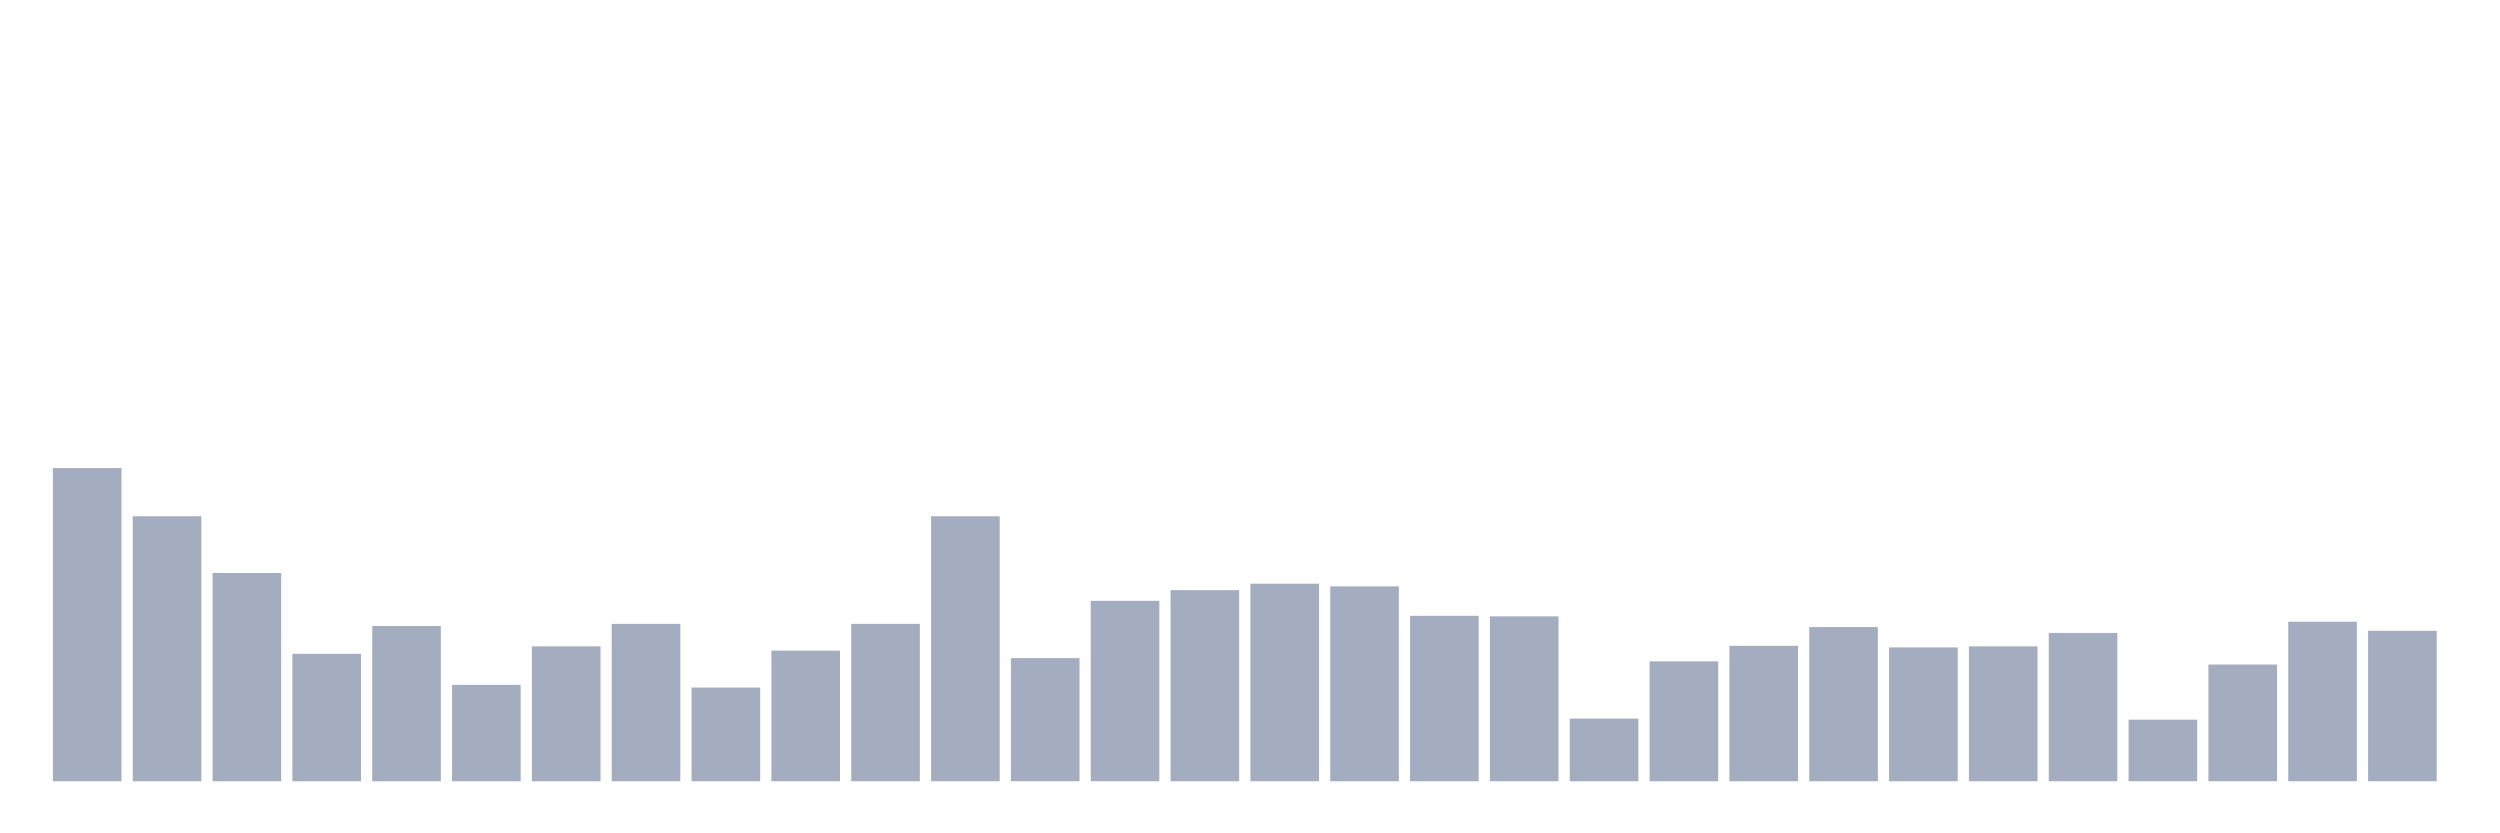 <svg xmlns="http://www.w3.org/2000/svg" viewBox="0 0 480 160"><g transform="translate(10,10)"><rect class="bar" x="0.153" width="13.175" y="79.868" height="60.132" fill="rgb(164,173,192)"></rect><rect class="bar" x="15.482" width="13.175" y="89.119" height="50.881" fill="rgb(164,173,192)"></rect><rect class="bar" x="30.81" width="13.175" y="100.015" height="39.985" fill="rgb(164,173,192)"></rect><rect class="bar" x="46.138" width="13.175" y="115.536" height="24.464" fill="rgb(164,173,192)"></rect><rect class="bar" x="61.466" width="13.175" y="110.191" height="29.809" fill="rgb(164,173,192)"></rect><rect class="bar" x="76.794" width="13.175" y="121.498" height="18.502" fill="rgb(164,173,192)"></rect><rect class="bar" x="92.123" width="13.175" y="114.097" height="25.903" fill="rgb(164,173,192)"></rect><rect class="bar" x="107.451" width="13.175" y="109.78" height="30.22" fill="rgb(164,173,192)"></rect><rect class="bar" x="122.779" width="13.175" y="122.012" height="17.988" fill="rgb(164,173,192)"></rect><rect class="bar" x="138.107" width="13.175" y="114.919" height="25.081" fill="rgb(164,173,192)"></rect><rect class="bar" x="153.436" width="13.175" y="109.78" height="30.22" fill="rgb(164,173,192)"></rect><rect class="bar" x="168.764" width="13.175" y="89.119" height="50.881" fill="rgb(164,173,192)"></rect><rect class="bar" x="184.092" width="13.175" y="116.358" height="23.642" fill="rgb(164,173,192)"></rect><rect class="bar" x="199.42" width="13.175" y="105.36" height="34.64" fill="rgb(164,173,192)"></rect><rect class="bar" x="214.748" width="13.175" y="103.304" height="36.696" fill="rgb(164,173,192)"></rect><rect class="bar" x="230.077" width="13.175" y="102.07" height="37.93" fill="rgb(164,173,192)"></rect><rect class="bar" x="245.405" width="13.175" y="102.584" height="37.416" fill="rgb(164,173,192)"></rect><rect class="bar" x="260.733" width="13.175" y="108.238" height="31.762" fill="rgb(164,173,192)"></rect><rect class="bar" x="276.061" width="13.175" y="108.341" height="31.659" fill="rgb(164,173,192)"></rect><rect class="bar" x="291.39" width="13.175" y="127.974" height="12.026" fill="rgb(164,173,192)"></rect><rect class="bar" x="306.718" width="13.175" y="116.975" height="23.025" fill="rgb(164,173,192)"></rect><rect class="bar" x="322.046" width="13.175" y="113.994" height="26.006" fill="rgb(164,173,192)"></rect><rect class="bar" x="337.374" width="13.175" y="110.396" height="29.604" fill="rgb(164,173,192)"></rect><rect class="bar" x="352.702" width="13.175" y="114.302" height="25.698" fill="rgb(164,173,192)"></rect><rect class="bar" x="368.031" width="13.175" y="114.097" height="25.903" fill="rgb(164,173,192)"></rect><rect class="bar" x="383.359" width="13.175" y="111.527" height="28.473" fill="rgb(164,173,192)"></rect><rect class="bar" x="398.687" width="13.175" y="128.179" height="11.821" fill="rgb(164,173,192)"></rect><rect class="bar" x="414.015" width="13.175" y="117.592" height="22.408" fill="rgb(164,173,192)"></rect><rect class="bar" x="429.344" width="13.175" y="109.369" height="30.631" fill="rgb(164,173,192)"></rect><rect class="bar" x="444.672" width="13.175" y="111.116" height="28.884" fill="rgb(164,173,192)"></rect></g></svg>